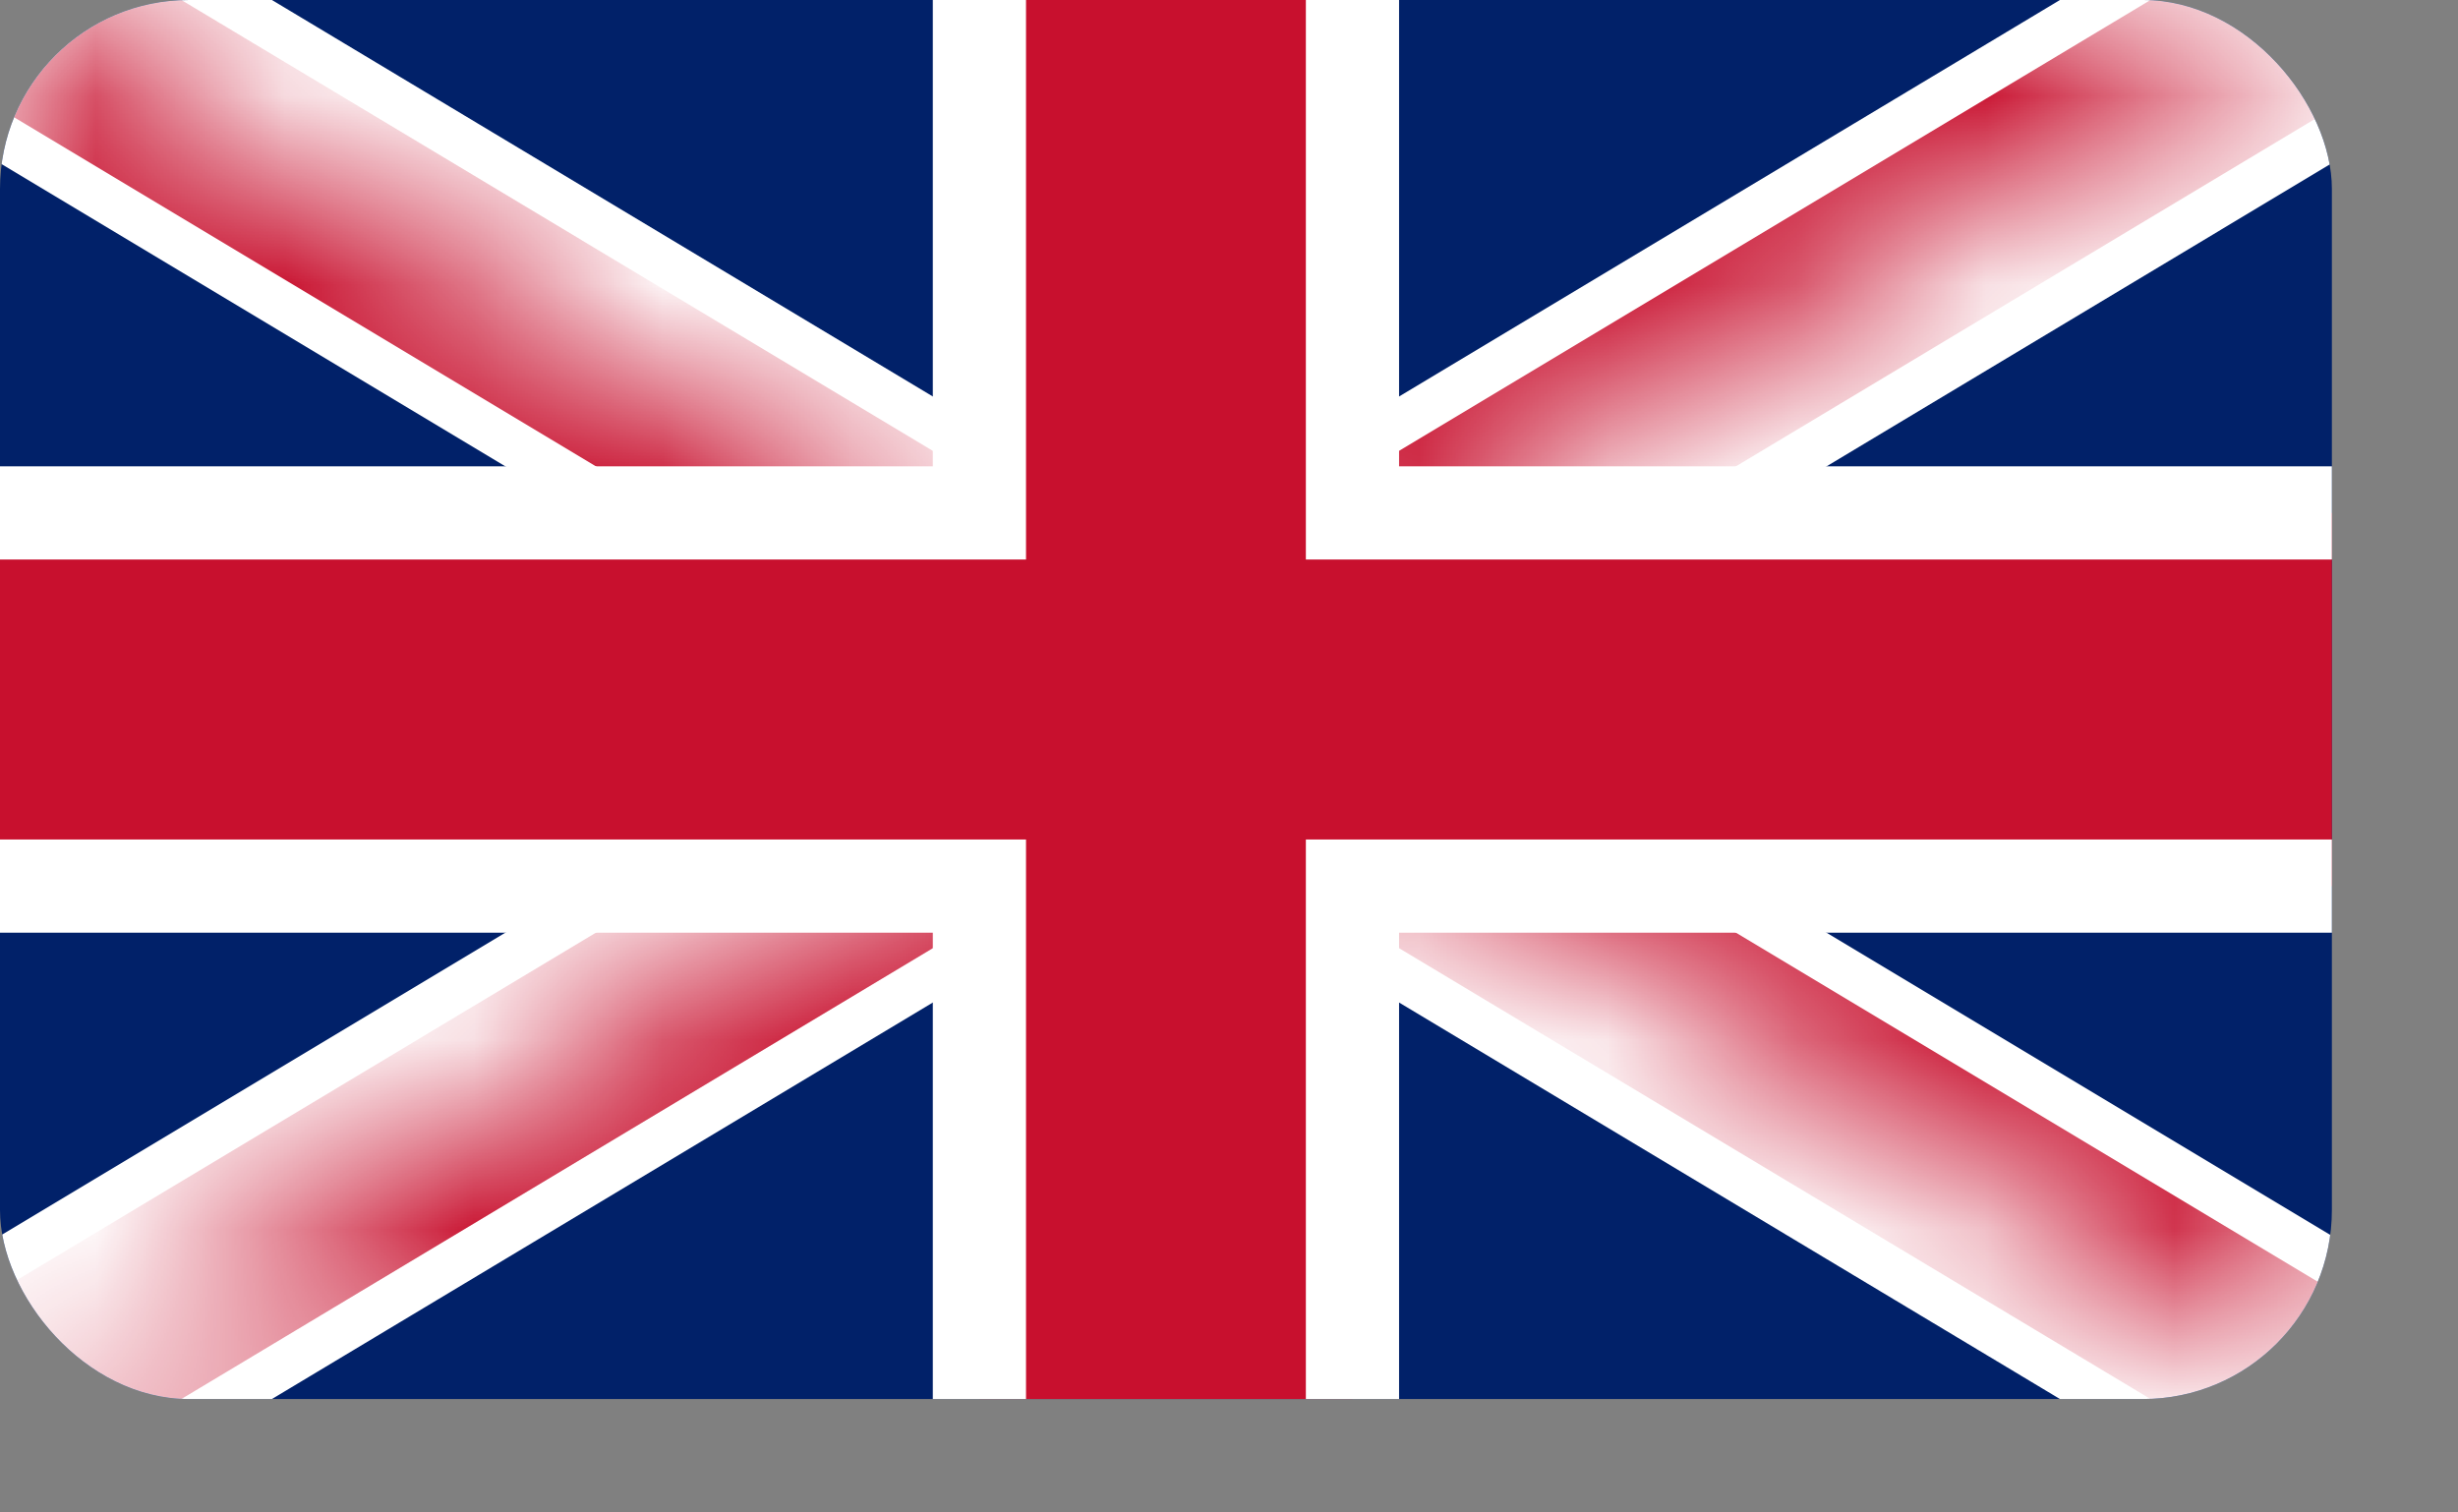 <svg width="13" height="8" viewBox="0 0 13 8" fill="none" xmlns="http://www.w3.org/2000/svg">
<rect x="0" y="0" width="13" height="8" fill="#808080" stroke="none"/>
<g clip-path="url(#clip0_596_110)">
<path d="M0 0V7.4H12.333V0H0Z" fill="#012169"/>
<path d="M0 0L12.333 7.4L0 0ZM12.333 0L0 7.4L12.333 0Z" fill="black"/>
<path d="M0 0L12.333 7.4M12.333 0L0 7.4" stroke="white" stroke-width="1.48"/>
<mask id="mask0_596_110" style="mask-type:luminance" maskUnits="userSpaceOnUse" x="0" y="0" width="13" height="8">
<path d="M6.167 3.7H12.333V7.4L6.167 3.7ZM6.167 3.7V7.4H0L6.167 3.7ZM6.167 3.7H0V0L6.167 3.7ZM6.167 3.7V0H12.333L6.167 3.7Z" fill="white"/>
</mask>
<g mask="url(#mask0_596_110)">
<path d="M0 0L12.333 7.4L0 0ZM12.333 0L0 7.4L12.333 0Z" fill="black"/>
<path d="M0 0L12.333 7.4M12.333 0L0 7.4" stroke="#C8102E" stroke-width="0.987"/>
</g>
<path d="M-0.247 2.713H5.18V-0.247H7.153V2.713H12.58V4.687H7.153V7.647H5.18V4.687H-0.247V2.713Z" fill="#C8102E" stroke="white" stroke-width="0.493"/>
</g>
<defs>
<clipPath id="clip0_596_110">
<rect width="12.333" height="7.4" rx="1" fill="white"/>
</clipPath>
</defs>
</svg>
